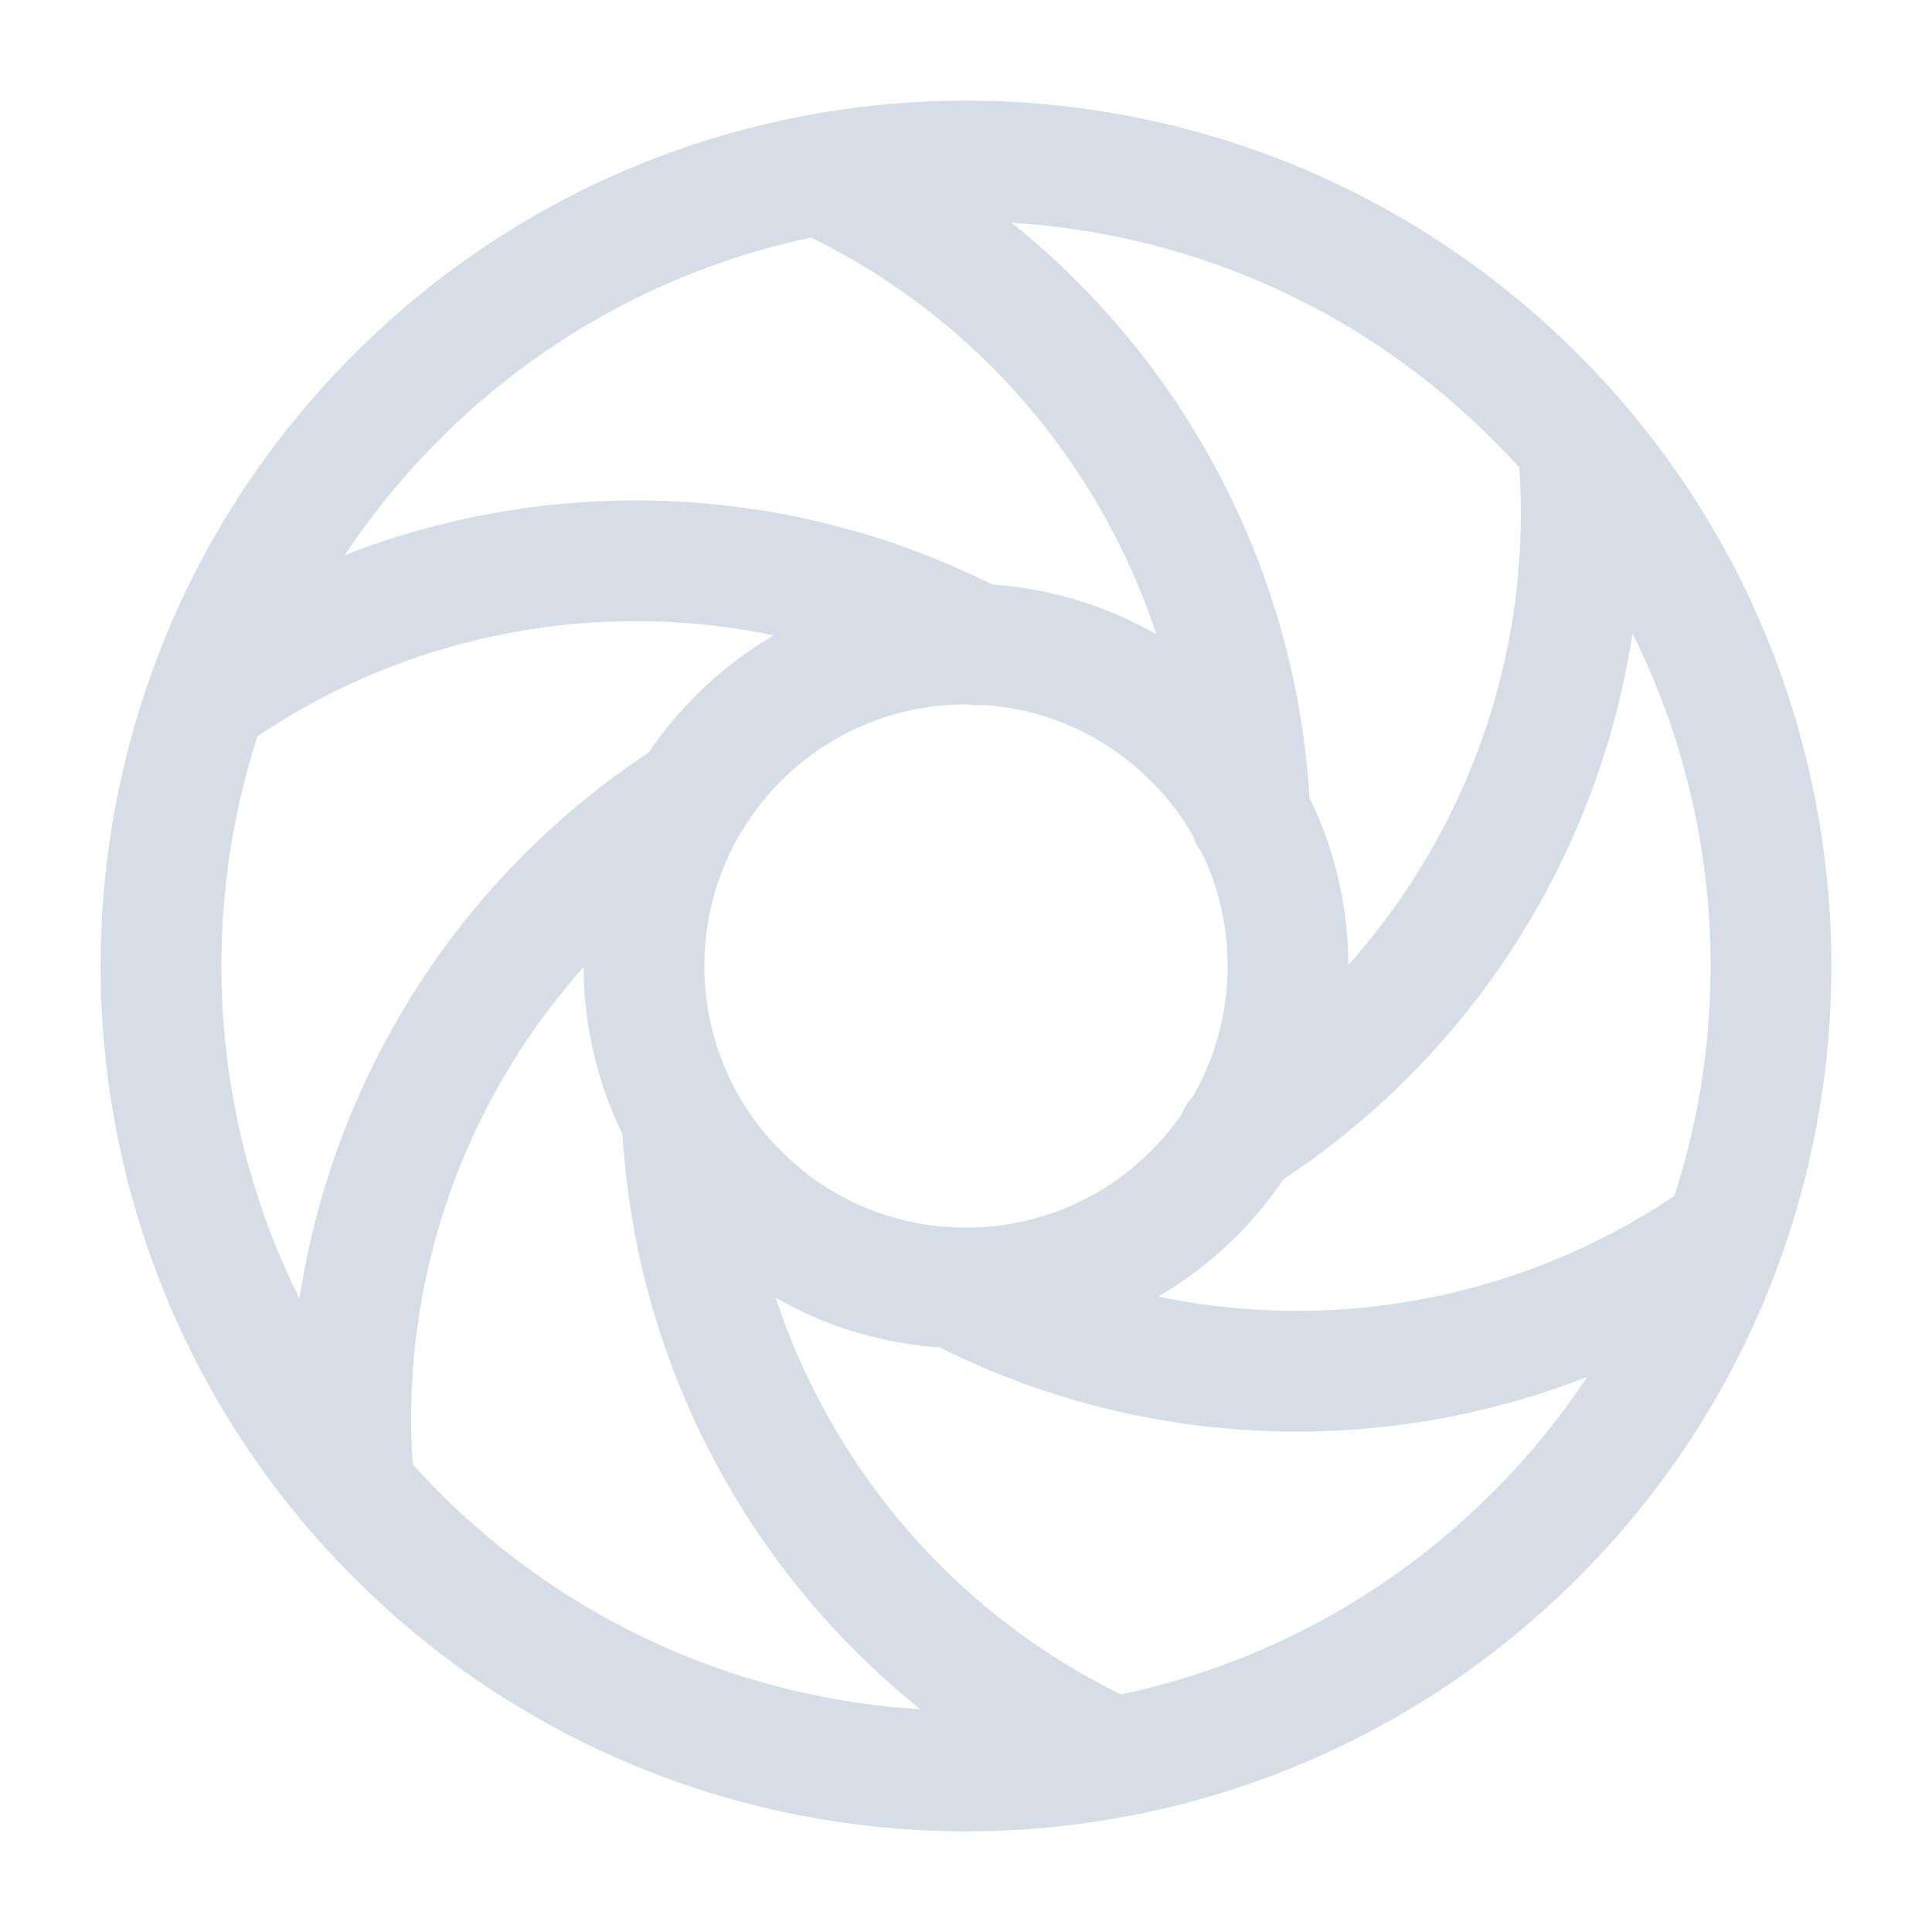 <svg width="32" height="32" viewBox="0 0 32 32" fill="none" xmlns="http://www.w3.org/2000/svg">
<path d="M28.554 20.455C24.79 23.133 19.853 23.43 15.836 21.333M3.446 11.545C7.219 8.861 12.171 8.569 16.193 10.682M20.498 18.832C24.347 16.407 26.576 11.966 26.135 7.35M11.442 13.205C7.63 15.639 5.426 20.058 5.865 24.651M20.703 13.516C20.525 8.971 17.793 4.823 13.576 2.896M11.301 18.568C11.508 23.079 14.232 27.189 18.424 29.104M25.428 6.572C30.635 11.779 30.635 20.221 25.428 25.428C20.221 30.635 11.779 30.635 6.572 25.428C1.365 20.221 1.365 11.779 6.572 6.572C11.779 1.365 20.221 1.365 25.428 6.572ZM19.771 12.229C21.854 14.312 21.854 17.689 19.771 19.771C17.688 21.854 14.312 21.854 12.229 19.771C10.146 17.689 10.146 14.312 12.229 12.229C14.312 10.146 17.688 10.146 19.771 12.229Z" stroke="#D6DDE6" stroke-width="2" stroke-linecap="round" stroke-linejoin="round"/>
</svg>
